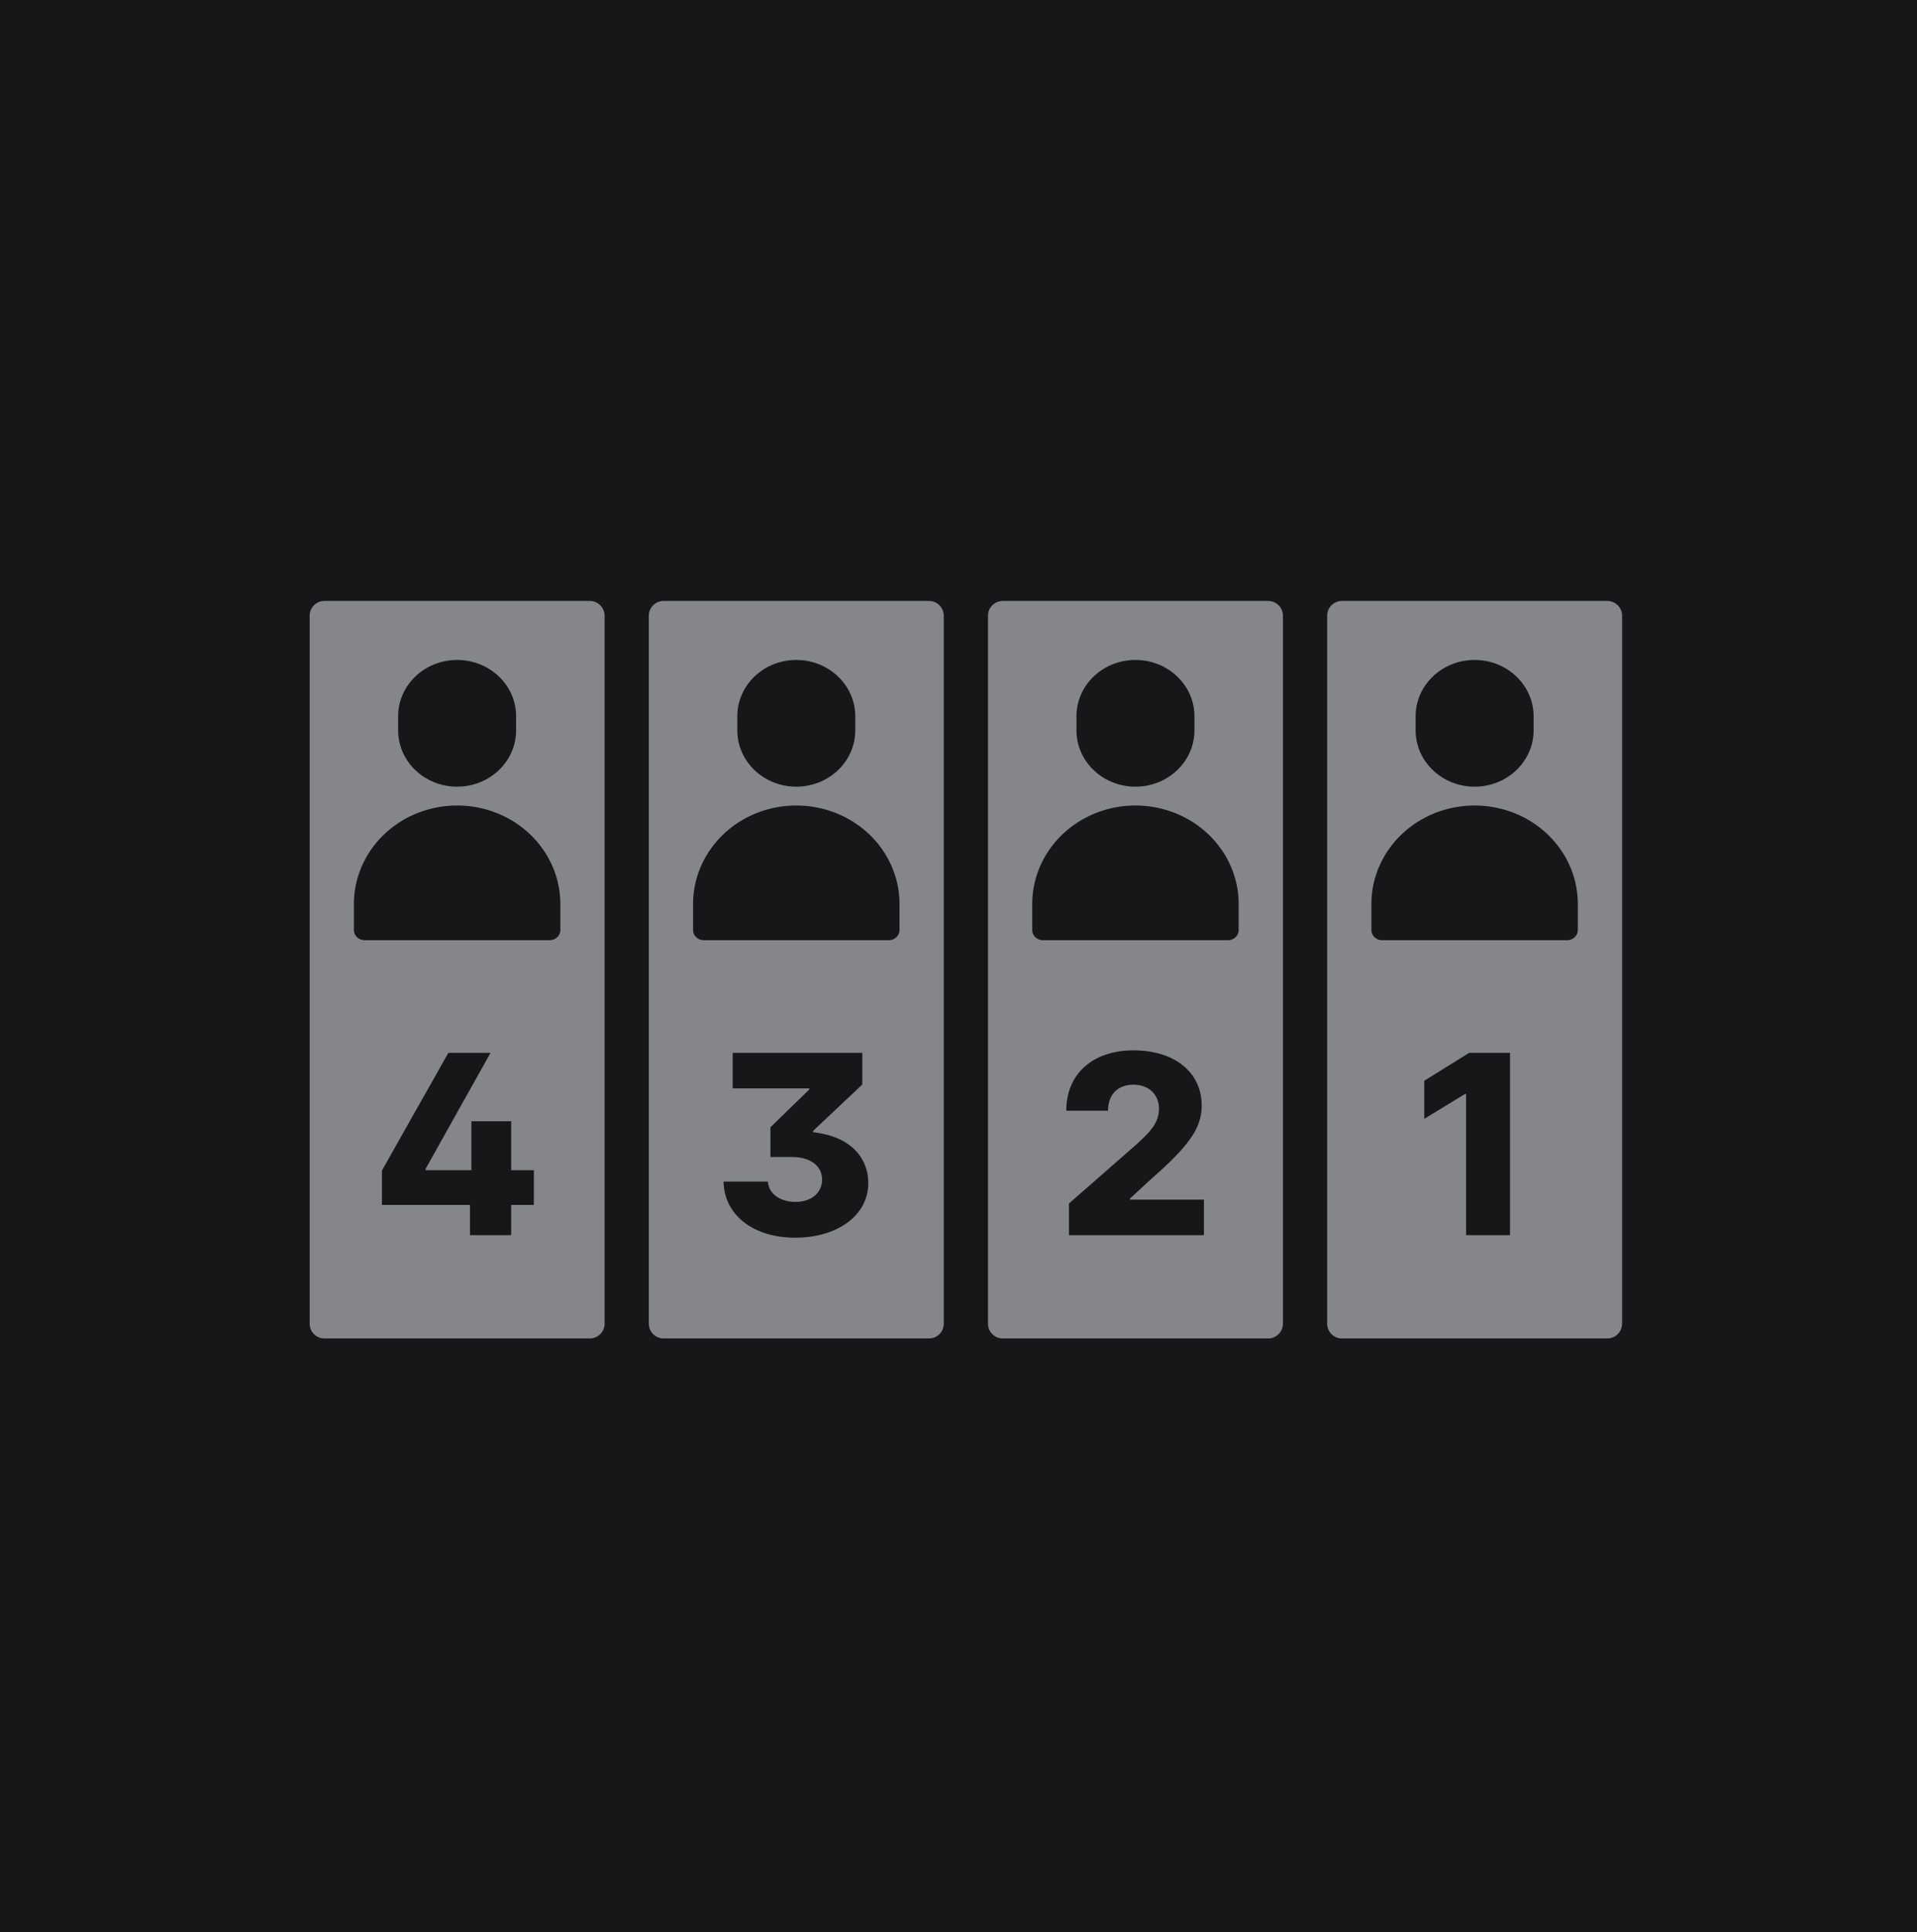 <svg xmlns="http://www.w3.org/2000/svg" width="130" height="131" fill="none" xmlns:v="https://vecta.io/nano"><path fill="#e5e5e5" d="M0 0h130v131H0z"/><g clip-path="url(#A)"><path fill="#000" d="M-640-2811H982V8168H-640z"/><rect x="-40" y="-17.003" width="209" height="202" rx="10" fill="#e7eaff" fill-opacity=".1"/><g opacity=".5" fill-rule="evenodd" fill="#f4f6fb"><path d="M90 41.745a1 1 0 0 1 1-1h18a1 1 0 0 1 1 1v48a1 1 0 0 1-1 1H91a1 1 0 0 1-1-1v-48zm12.403 29.636h-2.771l-3.049 1.896v2.584l2.765-1.69h.072v9.575h2.982V71.382zM96 48.563c0-2.109 1.791-3.818 4-3.818s4 1.709 4 3.818v.955c0 2.109-1.791 3.818-4 3.818s-4-1.709-4-3.818v-.955zm-3 12.732c0-2.918 1.983-5.498 4.899-6.374a7.32 7.32 0 0 1 4.202 0c2.916.876 4.899 3.456 4.899 6.374v1.756c0 .383-.326.694-.727.694H93.727c-.402 0-.727-.311-.727-.694v-1.756zm-26-19.55a1 1 0 0 1 1-1h18a1 1 0 0 1 1 1v48a1 1 0 0 1-1 1H68a1 1 0 0 1-1-1v-48zm5.491 42h9.152v-2.409h-5.011v-.078l1.479-1.364c2.68-2.336 3.381-3.526 3.381-4.944 0-2.228-1.817-3.737-4.624-3.737-2.735 0-4.564 1.576-4.558 4.093h2.831c0-1.117.688-1.763 1.715-1.763 1.008 0 1.739.622 1.739 1.642 0 .924-.579 1.551-1.594 2.463l-4.51 3.948v2.149zM73 48.563c0-2.109 1.791-3.818 4-3.818s4 1.709 4 3.818v.955c0 2.109-1.791 3.818-4 3.818s-4-1.709-4-3.818v-.955zm-3 12.732c0-2.918 1.983-5.498 4.899-6.374a7.32 7.32 0 0 1 4.202 0c2.916.876 4.899 3.456 4.899 6.374v1.756c0 .383-.326.694-.727.694H70.727c-.402 0-.727-.311-.727-.694v-1.756zm-26-19.55a1 1 0 0 1 1-1h18a1 1 0 0 1 1 1v48a1 1 0 0 1-1 1H45a1 1 0 0 1-1-1v-48zm5.066 38.366c.048 2.252 1.992 3.803 4.872 3.803 2.807 0 4.944-1.479 4.944-3.707 0-1.503-.972-3.133-3.737-3.441v-.097l3.332-3.139v-2.149h-8.79v2.409h5.192v.079l-2.632 2.56v2.016h1.455c1.28 0 2.046.622 2.046 1.533 0 .893-.724 1.509-1.805 1.509-1.026 0-1.823-.549-1.865-1.376h-3.012zM50 48.563c0-2.109 1.791-3.818 4-3.818s4 1.709 4 3.818v.955c0 2.109-1.791 3.818-4 3.818s-4-1.709-4-3.818v-.955zm-3 12.732c0-2.918 1.983-5.498 4.899-6.374a7.32 7.32 0 0 1 4.202 0c2.916.876 4.899 3.456 4.899 6.374v1.756c0 .383-.326.694-.727.694H47.727c-.402 0-.727-.311-.727-.694v-1.756zm-26-19.55a1 1 0 0 1 1-1h18a1 1 0 0 1 1 1v48a1 1 0 0 1-1 1H22a1 1 0 0 1-1-1v-48zm4.9 39.948h5.97v2.052h2.795v-2.052h1.539v-2.354h-1.539v-3.32h-2.698v3.32h-3.103v-.097l4.401-7.86h-2.861l-4.504 7.98v2.33zm1.1-33.13c0-2.109 1.791-3.818 4-3.818s4 1.709 4 3.818v.955c0 2.109-1.791 3.818-4 3.818s-4-1.709-4-3.818v-.955zm-3 12.732c0-2.918 1.983-5.498 4.899-6.374a7.32 7.32 0 0 1 4.202 0c2.916.876 4.899 3.456 4.899 6.374v1.756c0 .383-.326.694-.727.694H24.727c-.402 0-.727-.311-.727-.694v-1.756z"/></g></g><defs><clipPath id="A"><path fill="#fff" transform="translate(-640 -2811)" d="M0 0h1622v10979H0z"/></clipPath></defs></svg>